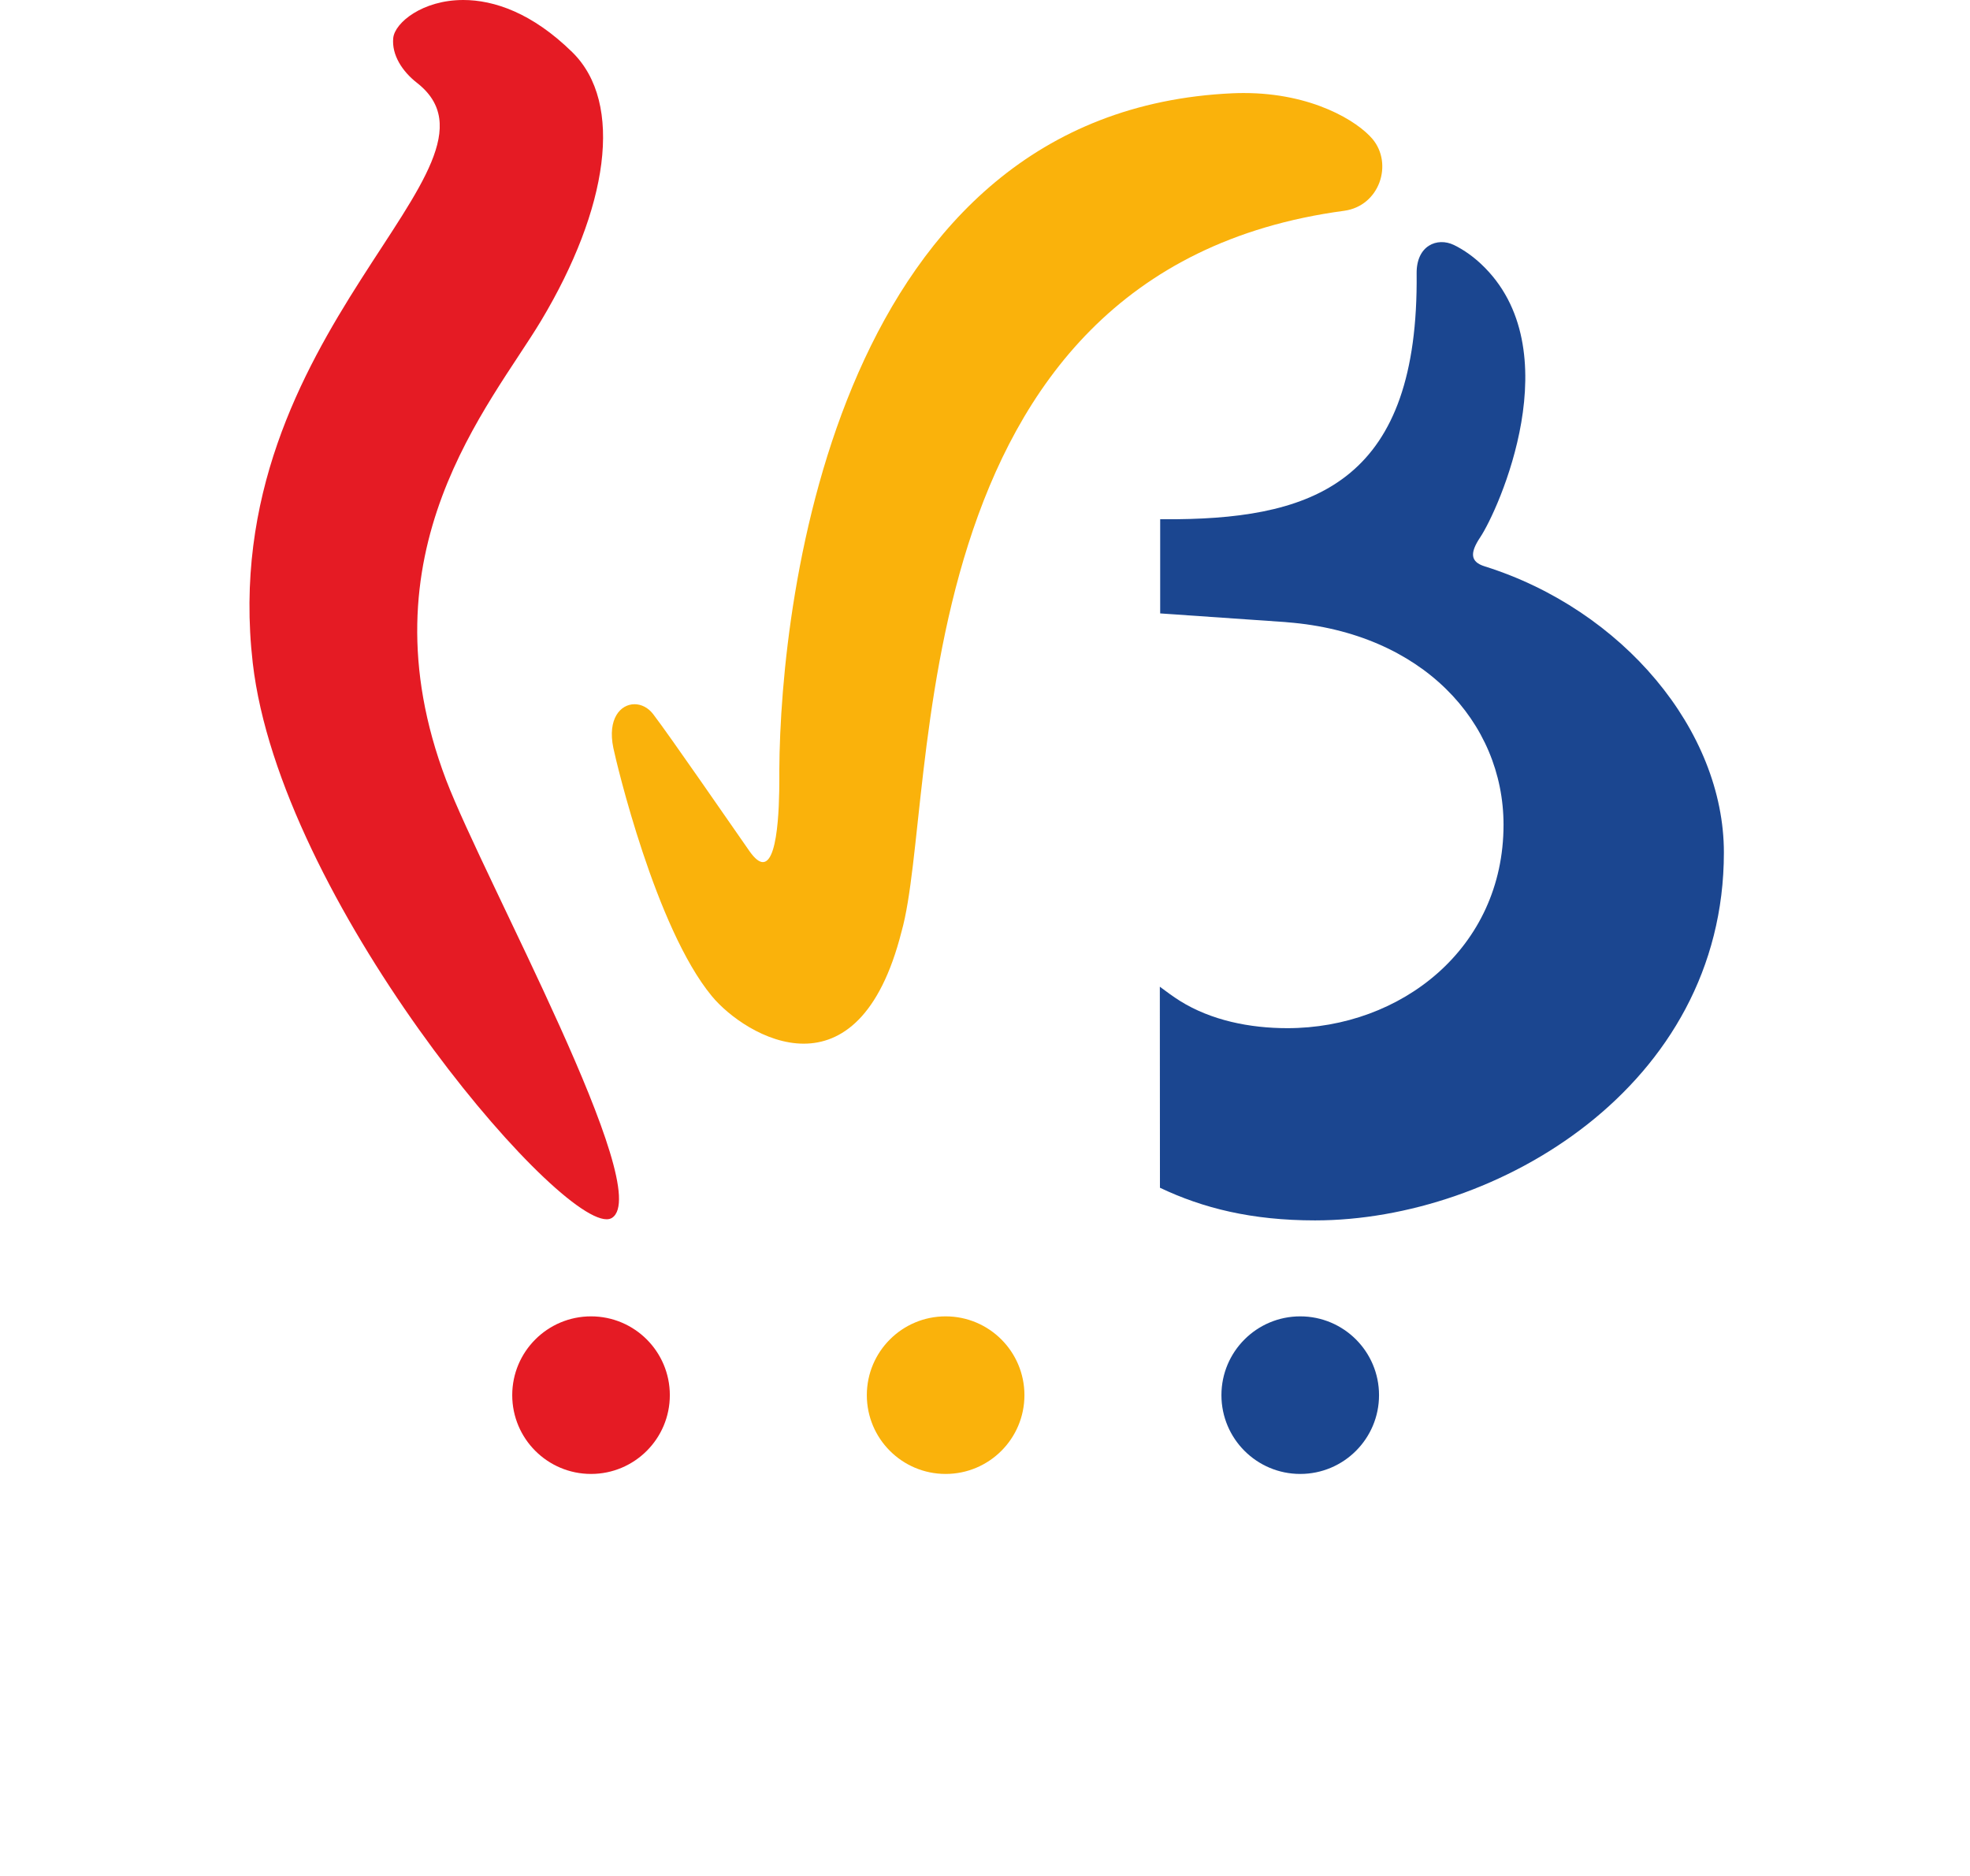 <?xml version="1.0" encoding="UTF-8" standalone="no"?>
<svg xmlns:dc="http://purl.org/dc/elements/1.1/" xmlns:cc="http://creativecommons.org/ns#" xmlns:rdf="http://www.w3.org/1999/02/22-rdf-syntax-ns#" xmlns:svg="http://www.w3.org/2000/svg" xmlns="http://www.w3.org/2000/svg" xmlns:sodipodi="http://sodipodi.sourceforge.net/DTD/sodipodi-0.dtd" xmlns:inkscape="http://www.inkscape.org/namespaces/inkscape" width="141.111mm" height="134.384mm" viewBox="0 0 500 476.164" id="svg4241" version="1.1" inkscape:version="0.91 r13725" sodipodi:docname="Fédération Wallonie-Bruxelles logo 2011.svg">
  <defs id="defs4243"/>
  <sodipodi:namedview id="base" pagecolor="#ffffff" bordercolor="#666666" borderopacity="1.0" inkscape:pageopacity="0.0" inkscape:pageshadow="2" inkscape:zoom="1.0195652" inkscape:cx="247.14286" inkscape:cy="237.14286" inkscape:document-units="px" inkscape:current-layer="layer1" showgrid="false" fit-margin-top="0" fit-margin-left="0" fit-margin-right="0" fit-margin-bottom="0" inkscape:window-width="1366" inkscape:window-height="705" inkscape:window-x="-8" inkscape:window-y="-8" inkscape:window-maximized="1"/>
  <g inkscape:label="Calque 1" inkscape:groupmode="layer" id="layer1" transform="translate(-319.992,-445.858)">
    <!-- F -->
    <path d="m 437.574,445.858 c -10.32,0 -17.366,5.745 -17.775,9.638 -0.432,4.305 2.315,8.511 6.031,11.396 27.263,21.321 -51.386,62.79 -41.688,147.253 6.876,59.731 75.638,141.209 89.814,141.209 0.537,0 1.004,-0.123 1.378,-0.364 10.951,-7.093 -32.232,-85.344 -42.123,-111.163 -21.955,-57.95 11.195,-95.022 24.129,-116.586 16.982,-28.368 21.128,-55.218 7.863,-68.173 -10.11,-9.913 -19.814,-13.212 -27.629,-13.212" style="fill:#e51b24;fill-opacity:1;fill-rule:nonzero;stroke:none" id="path84" inkscape:connector-curvature="0">
           <!-- translate transform go and back  -->
        <animateTransform attributeName="transform" type="translate" values="0 0; 0 10; 0 0" dur="2s" begin="0s" repeatCount="indefinite" />
        
    </path>
    <!-- W -->
    <path d="m 635.678,469.473 c -0.917,0 -1.855,0.016 -2.816,0.06 -100.164,4.502 -114.832,127.345 -115.074,171.849 0,3.822 0.3,23.31 -4.17,23.31 -0.903,0 -2.006,-0.807 -3.359,-2.718 -5.208,-7.435 -20.072,-29.05 -24.509,-34.869 -1.277,-1.656 -3.011,-2.49 -4.705,-2.49 -3.559,0 -6.918,3.677 -5.383,11.094 0.776,3.766 10.712,45.73 24.996,62.997 4.108,5.007 13.556,12.074 23.321,12.074 9.501,0 19.317,-6.685 24.833,-28.464 9.557,-33.694 -1.788,-167.641 112.326,-182.951 9.022,-1.221 12.496,-11.931 7.193,-18.239 -3.764,-4.46 -15.224,-11.653 -32.654,-11.653" style="fill:#fab20b;fill-opacity:1;fill-rule:nonzero;stroke:none" id="path88" inkscape:connector-curvature="0">
        <!-- translate transform go and back  -->
        <animateTransform attributeName="transform" type="translate" values="0 0; 0 10; 0 0" dur="2s" begin="0.2s" repeatCount="indefinite" />
        
    </path>

    <!-- B -->
    <path d="m 696.787,589.609 c -3.609,-1.135 -3.77,-3.377 -1.112,-7.356 4.558,-6.801 23.18,-47.836 0.233,-69.376 -1.863,-1.756 -4.293,-3.573 -6.914,-4.84 -4.22,-2.02 -9.525,0.129 -9.449,7.224 0.541,52.03 -25.038,62.014 -60.837,62.394 l -4.253,0 0,23.91 31.697,2.191 0.577,0.058 c 34.252,2.692 54.87,25.324 54.87,51.405 0,31.361 -26.052,51.628 -54.862,51.628 -9.561,0 -19.364,-1.977 -27.287,-6.936 -1.497,-0.939 -3.518,-2.396 -5.085,-3.587 0,4.057 0.03,51.028 0.03,51.028 10.931,5.2 23.325,8.288 39.365,8.288 46.106,0 103.767,-33.978 103.767,-93.379 0,-30.963 -25.674,-61.654 -60.74,-72.653" style="fill:#1b4690;fill-opacity:1;fill-rule:nonzero;stroke:none" id="path92" inkscape:connector-curvature="0">
       <!-- translate transform go and back  -->
        <animateTransform attributeName="transform" type="translate" values="0 0; 0 10; 0 0" dur="2s" begin="0.4s" repeatCount="indefinite" />
        
    </path>

    <!-- three loading dot -->
    <circle cx="470" cy="800" r="20" fill="#e51b24">
        <animate attributeName="opacity" values="0.5;1;0.5" dur="2s" repeatCount="indefinite" />
    </circle>
    <circle cx="560" cy="800" r="20" fill="#fab20b">
        <animate attributeName="opacity" values="0.5;1;0.5" dur="2s" begin="0.2s" repeatCount="indefinite" />
    </circle>
    <circle cx="650" cy="800" r="20" fill="#1b4690">
        <animate attributeName="opacity" values="0.5;1;0.5" dur="2s" begin="0.4s" repeatCount="indefinite" />
    </circle>

  </g>
</svg>
